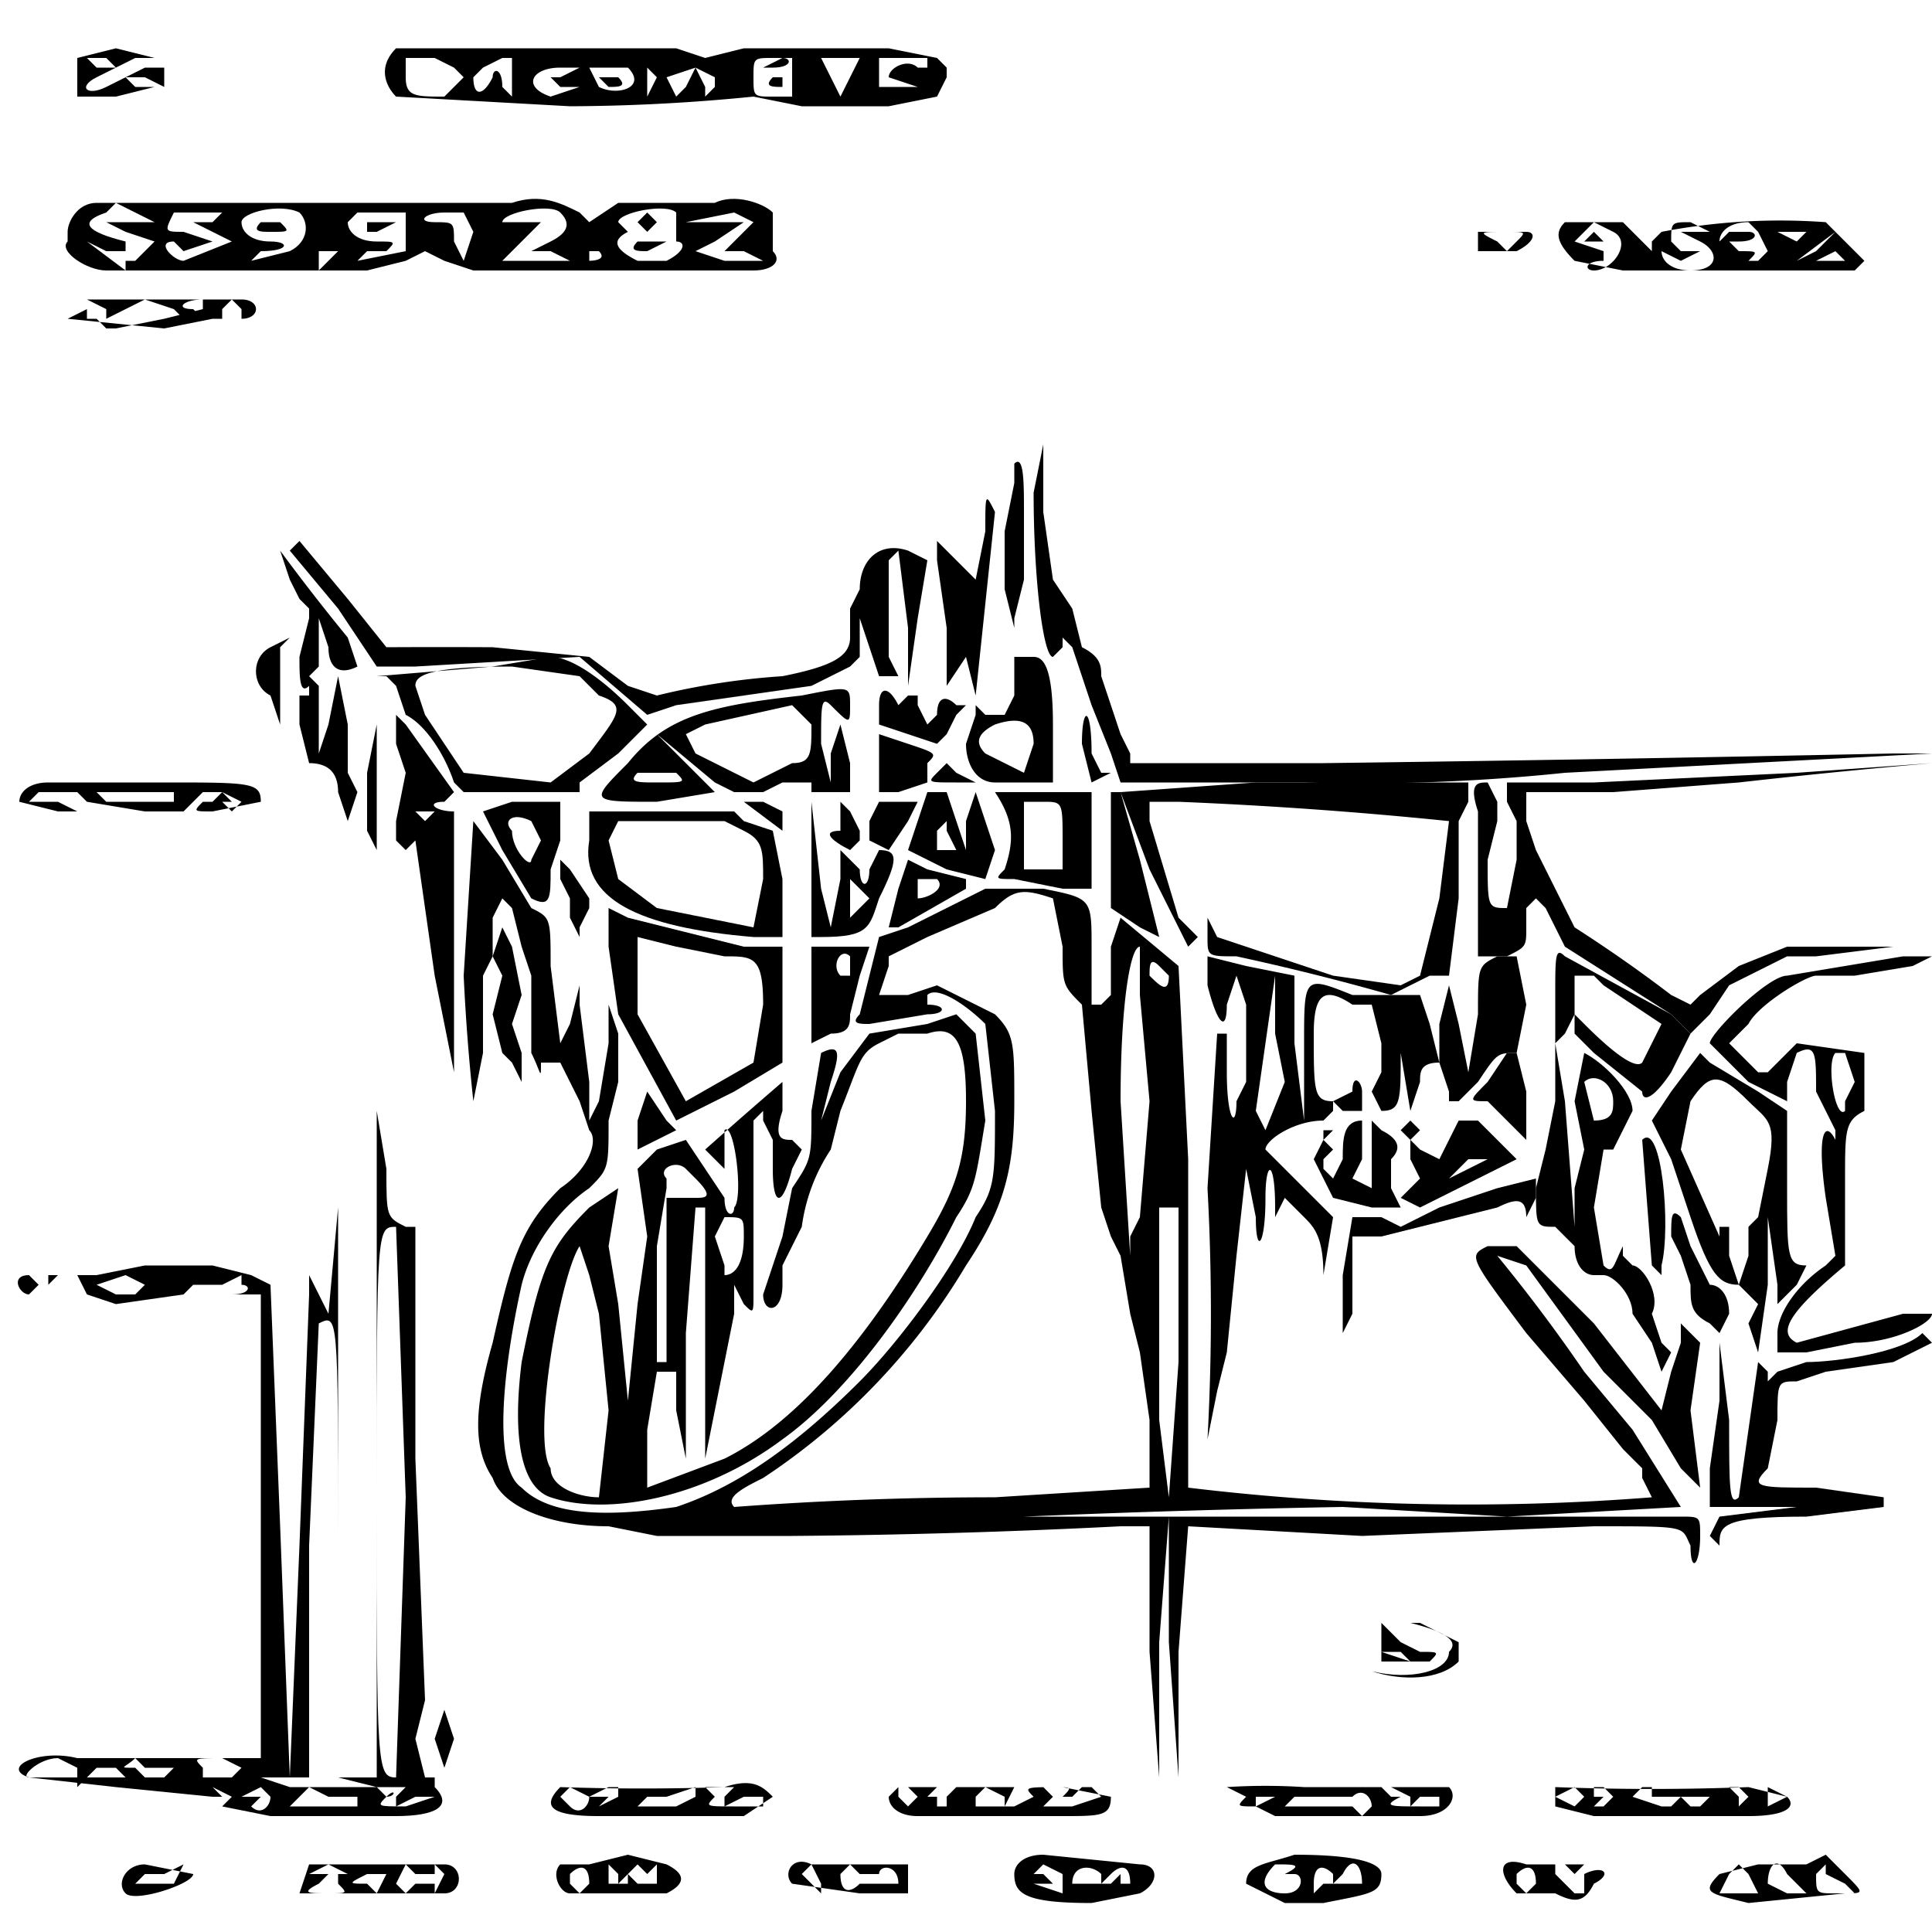 <svg xmlns="http://www.w3.org/2000/svg" width="200" height="200"><path style="stroke:none;fill-rule:nonzero;fill:#000;fill-opacity:1" d="M85 5h-8l-4 1-3-1H41c-2 2-1 4 0 5l18 1a196 196 0 0 0 19-1l5 1h9l5-1 1-2V7l-1-1-5-1h-7ZM47 7l1 1-2 2c-3 0-4 0-4-2V6h3l2 1Zm35-1v4h-2c-2 0-2 0-2-2s0-2 2-2h2Zm8 0h-1l-1 2-1 2-1-2-1-2h-1 6Zm6 0v1h-1c-1-1-3 0-3 1l3 1h1-5V6h5ZM53 6v4l-1-1c0-2-1-2-1-1-1 2-2 2-2 0l1-1 2-1h1Zm7 1-2 1h-1l1 1h2l-3 1c-3-1-2-3 1-3h2Zm5 0c2 2-1 3-3 2l-1-2h4Zm3 1-1 2V7l1 1Zm6 0v1l-1 1V9l-1-2-1 2-1 1-1-2 3-1 2 1Zm0 0"/><path style="stroke:none;fill-rule:nonzero;fill:#000;fill-opacity:1" d="M79 7h1c2 0 2-1 1-1l-2 1ZM80 8c-1 1 0 1 1 1V8h-1ZM62 8l1 1c1 0 2 0 1-1h-2ZM8 6v4h4l4-1c1 0 1 0 0 0h-2l-1-1-2 1c-2 1-3 0-1-1l2-1h-2L9 6h2l1 1 2-1h2c1 0 1 0 0 0l-4-1-4 1Zm0 0"/><path style="stroke:none;fill-rule:nonzero;fill:#000;fill-opacity:1" d="m15 7-2 1h2l2 1V7h-2ZM10 21c-2 0-3 2-3 3v1c-1 1 2 3 4 3h27l4-1 2-1 2 1 3 1h29c2 0 3-1 2-2v-4c-1-1-4-2-6-1H64l-3 2-1-1c-2-1-4-2-7-1H10Zm6 2h-5l2 1 3 1-2 2h-1v1l-4-3 2 1h2v-1c-4-1-5-2-2-3l1-1 2 1 2 1Zm7-1-1 1h-3 1l4 2-5 2c-1 0-3-2-1-2l1 1 3-1-3-1c-2 0-2 0-1-2h5Zm8 0c1 1 1 3-1 4l-4 1 1-1c3 0 3-1 1-1s-3-1-3-2 4-2 6-1Zm11 0v4l-5 1 1-1h2c1-1 1-1-1-1s-3-1-3-2l1-1h5Zm7 2-1 3-1-2c0-2 0-2-2-2s-1-1 1-1h2l1 2Zm9-2c1 1 1 2-1 3l-2 1h2l2 1h-7l2-2 2-2h-4c0-1 5-2 6-1Zm12 0v3c1 0 1 1-1 2h-3c-2-1-3-2-1-3l-1-1c0-1 5-2 6-1Zm8 1-2 2-1 1h2l2 1h-4l-3-1 2-1 3-2h-6l5-1 2 1Zm-43 3-2 2v-2h2Zm27 0c1 1-1 1-1 1v-1h1Zm0 0"/><path style="stroke:none;fill-rule:nonzero;fill:#000;fill-opacity:1" d="M27 23c-1 1 0 1 1 1 2 0 2 0 1-1h-2ZM38 23v1h1l2-1h-3ZM66 23l1 1 1-1-1-1-1 1ZM66 25c-1 1 0 1 1 1l2-1h-3ZM162 23c-1 1-1 2 1 4l5 1h24l1-1-1-1-3-3a65 65 0 0 0-17 1l-1 1v1l-1-1-2-2h-6Zm5 1c2 1 0 4-2 4-1 0-1-1 1-1v-1l-3-1 2-2 2 1Zm10 0h-3l2 1c2 1 2 3-1 3-2 0-3-1-3-2l2 1 2-1h-2l-1-1c0-2 0-2 2-2l2 1Zm5 0 1 2-1 1h-3 2c1-1 1-1-1-1l-1-1h1c2 0 2-1 1-1h-2l-1 1c0-1 1-2 3-2l1 1Zm5 0-1 1-2-1h3Zm1 2-2 1 4-3-2 2Zm3 1h-3l2-1 1 1Zm0 0"/><path style="stroke:none;fill-rule:nonzero;fill:#000;fill-opacity:1" d="M164 25h2l-1-1-1 1ZM153 24v2h4c2-1 2-2 1-2h-5Zm4 1-1 1-1-1c-2-1-2-1 1-1 2 0 2 0 1 1ZM6 31h3l2 1v1l2-1 2-1 3 1 1 1c2 0 2 0 1-1-2 0-1-1 1-1 1 0 1 0 0 0v1l-4 1-5 1h-1l-1-1H9v-1l-2 1 10 1 5-1h1c0 1 0 1 0 0v-1l1-1 1 1v1l-1 1 1-1c2 0 2-2 0-2H6ZM107 51c0 9 1 17 2 17l1-1v-1l1 1 1 3 1 3 2 5 1 3h19a203 203 0 0 0 27-1l19-1 19-1h-4a7011 7011 0 0 1-59 1h-20v-1l-1-2-1-3-1-3c0-1 0-2-2-3l-1-4-2-3-1-7v-7ZM105 48v2l-1 5v6l1 4v3-4l1-4v-7c0-3 0-6-1-5ZM102 55l-1 5-1-1-2-2-1-1v2l1 7v6l2-3v-3 3l1 4 2-19c-1-2-1-2-1 2ZM30 57l5 6 4 6h4l17-1 7 6 3-1 14-2 4-2 1-1v-4l1 3 1 3h2l-1-2V58s1 0 0 0l1-1 1 8v6l1-7 1-6-2-1c-3-1-5 1-5 4l-1 2v3c0 2-2 3-7 4a75 75 0 0 0-13 2l-3-1-4-3-10-1a1005 1005 0 0 0-11 0l-4-5-5-6-1 1ZM29 57l1 3 1 2 1 1v1l-1 4c0 2 0 4 1 3v1h-1v3l1 4c2 0 3 1 3 3l1 3 1-3-1-2v-5l-1-5-1 5-1 3v-7l-1-1 1-1v-5l1 3c0 2 1 3 3 2l-1-3a220 220 0 0 1-7-9Zm0 0"/><path style="stroke:none;fill-rule:nonzero;fill:#000;fill-opacity:1" d="M28 67c-2 1-2 4 0 5l1 3v3-11l1-1-2 1ZM105 68v4l-1 2h-2l-1-1v1l-1 3c0 2 1 4 3 4h6v-6c0-6-1-7-2-7h-2Zm2 9-1 3-4-2c-1-1-1-2 1-3 3-1 4 0 4 2ZM51 69l-12 1h1l1 1 1 3c2 1 4 4 5 7l1 1h12v-1l4-3 3-3-2-2c-3-3-6-5-8-5l-6 1Zm9 1 2 2c3 1 2 2-1 6l-4 3-9-1-4-6-1-3c0-1 1-2 10-2l7 1ZM39 75l-1 5v6l1 2v2-19 4ZM83 72c-9 1-14 2-18 7-4 4-4 4 3 4l6-1-3-3-3-3 6 5 2 1h3l2-1h3v1h4v-3l-1-4-1 3v3l-1-4c0-4 0-5 1-4 2 2 2 2 2 0s0-2-5-1Zm1 3c0 3 0 4-2 4l-2 1-2 1-6-3-1-2 2-1 9-2 2 2Zm-14 5c1 1 1 1-2 1-2 0-3 0-2-1h4ZM91 73v2l3 1 3 1 1-1 1-2 1-1h-1c-1-1-2-1-2 1l-1 1-1-2v-1h-1l-1 1v1-1c-1-2-2-2-2 0ZM41 77l1 3-1 5v2l1 1 1-1 1 7 1 7 2 10v8-35h1-1c-2 0-3-1-1-1l1-1-5-7-1-1Zm4 7-1 1-1-1h2ZM112 77l1 4 2-1h-1l-1-2c0-5-1-5-1-1ZM91 79v3h2l3-1v-2c1-1 1-1-2-2l-3-1ZM97 80c-1 1-1 1 2 1h2l-2-1-1-1-1 1ZM186 80l-21 1h-9v2l1 2v4l-1 5c-2 0-2 0-2-5l1-4v-2l-1-2c-1 0-2 0-1 3v15h3c2-1 2-1 2-3v-2l1-1v-2 2l1 1 1 2 1 2 11 7 2 2 2-2 2-3 6-3h3l8-1h4-15l-5 2-4 3-1 1-2-1a148 148 0 0 0-10-7l-2-4-2-4-1-3v-3h9l13-1a814 814 0 0 1 20-2l-14 1ZM5 81c-2 0-3 1-3 2l4 1h2l-2-1H3l1-1h1c-1 0-1 0 0 0h3l1 1 6 1h4l1-1 1-1h2l2 1-1 1-1-1h1l-1-1-1 1h-1c-1 1-1 1 1 1l5-1c0-2-1-2-10-2H5Zm13 1v1h-8 1l-1-1h8ZM130 81l-14 1 3 8 4 8 1-1-2-2-3-10v-2h3a459 459 0 0 1 28 2l-1 8-2 8-2 1-7-1-6-2-6-2-1-2v2c0 2 0 2 3 2a257 257 0 0 1 16 4l4-2h2l1-8v-8l1-2v-2h-22ZM111 82h-8c2 3 2 5 1 8-1 1-1 1 1 1l5 1h3V82h-2Zm-1 5v3h-4v-7h2c2 0 2 0 2 4ZM114 82h1v12l3 2 2 1-2-8-2-7h-2ZM96 82l-1 3-1 3 4 2 4 1 1-3-2-6-1 3v3l-1-3-1-3h-2Zm3 6h-2v-2l1-1v1l1 2ZM90 85v2l2 1 2-3 1-2h-4Zm0 0"/><path style="stroke:none;fill-rule:nonzero;fill:#000;fill-opacity:1" d="M84 83v14h1c5 0 5-1 6-4 2-4 2-5 0-5l-1 2c0 2-1 2-1 0l-2-2v3l-1 5-1-4-1-9Zm5 9 1 1s-1 0 0 0l-2 2v-4l1 1Zm0 0"/><path style="stroke:none;fill-rule:nonzero;fill:#000;fill-opacity:1" d="M87 84v2c-2 0-1 1 1 2l1-1v-1l-1-2-1-1v1ZM53 83l-3 1 2 4 3 5c2 1 2 0 2-3l1-3v-4h-5Zm2 2 1 2-1 2c0 1-2-1-2-3-1-1 0-2 2-1ZM77 83l4 3v-2l-2-1h-2ZM61 84v3c-1 6 5 9 17 10h3v-6l-1-5-3-1-1-1H61Zm14 1 2 1c2 1 2 2 2 5l-1 5-10-2-4-3-1-4 1-2h11Zm0 0"/><path style="stroke:none;fill-rule:nonzero;fill:#000;fill-opacity:1" d="M48 101a215 215 0 0 0 1 13l1-5v-8c-1 0-1 0 0 0l1-2v-4l1-2 1 1 1 4 1 3v8c1 2 1 3 1 1h2l1 2 1 2 1 3c1 1 0 4-3 6-4 4-5 7-7 16-2 7-2 11 0 14 1 3 6 5 12 5l5 1h14a789 789 0 0 0 34-1h3v13l1 13v-14l1-13v13l1 14v-13l1-13 18 1 24-1c10 0 9 0 10 2 0 3 1 2 1-1 0-2 0-2-2-2h-68a1338 1338 0 0 1 33-1l17 1 18-1-5-8-5-6a172 172 0 0 0-9-12l3 1 8 11 5 5 3 5 2 2-1-8 1-7-1-1-1-1v2l-1 3-1 4-7-9-8-8h-3c-2 1-2 1 4 9l6 7 4 5 2 2v1l1 2a242 242 0 0 1-48-1v-34l-1-20-6-5-1 3v5l-1 1h-1v-6c0-5 0-5-5-6h-6l-8 4-3 1-1 4-1 4c-1 1 0 1 1 1l6-1c2 0 2-1 0-1v-1c1-1 4 1 6 3l1 9c0 7 0 8-2 11-2 5-8 13-12 17-7 7-13 11-19 13-7 1-13 1-16-2-3-2-2-12 0-21 1-4 4-8 7-10 2-2 2-2 2-7l1-4v-5l-1-3v4l-1 6-1 2v-4l-1-8v-2l-1 4-1 2c1 0 1 0 0 0l-1-8c0-5 0-5-2-6l-3-5-3-4-1 16Zm61-8 1 5c0 4 0 4 2 6l1 11 1 10 1 3 1 2 1 6 1 4 1 7v7l-16 1a362 362 0 0 0-27 1c-1-1 1-2 3-3a68 68 0 0 0 21-22c4-6 5-10 5-17 0-6 0-7-2-9l-6-3-3 1h-3l1-3v-1l4-2 7-3c2-2 3-2 6-1Zm9 8v2l1 11-1 12-1 2v2l-1-16c0-10 1-16 2-16v3Zm3 0c0 2-1 1-2 0 0-1 0-2 1-1l1 1Zm1 40-1 14-1-8v-22h2v16Zm0 0"/><path style="stroke:none;fill-rule:nonzero;fill:#000;fill-opacity:1" d="m58 91 1 2v2l1 2v-1l1-2v-1l-2-3-1-1ZM94 89l-1 3-1 4h1l7-4v-1l-4-1-2-1Zm3 2c1 1-1 2-2 2v-2h2ZM63 98l1 7 6 11 6-3 5-3V98h-4l-12-3-2-1Zm7 0 5 1c3 0 4 0 4 5l-1 6-7 4-5-9v-8l4 1ZM51 99l1 2c1 0 1 0 0 0l-1 4 1 4 1 1 1 2v-3l-1-3 1-3-1-5-1-2-1 3ZM87 98h-3v10l2-1c2 0 2-1 2-2l1-4 1-3h-3Zm1 3h-1c-1-1 0-3 1-2v2ZM161 103v5l1-1 1-2v2l2 2 5 4c0 1 1 1 3-2l2-4-2-2-11-6c-1-1-1 0-1 4Zm4-2 1 1 6 4-2 4c-1 1-5-3-6-4l-1-1v-4h2ZM155 99c-2 1-2 1-2 6l-1 6-1-5-1-4-1 4v4l-1-4-1-3h-7c-5-2-5-2-5 5v8l-1-8v-7l-5-1-4-1v3c1 4 2 5 2 2l1-3 1 3v8l-1 2c0 3-1 2-1-3v-4h-1l-1 16a240 240 0 0 1 0 26l1-5 1-4 1-10 1-9 1 5c0 4 1 3 1-2 0-4 1-4 1 1v1l1-2 2 2c1 1 2 2 2 6 0 8 0 7 0 0l1-6-3-3-4-4c0-1 3-3 6-3l1-1v-1l1 1h2v-2c0-1-1-2-1 0l-2 1c-2 0-2-1-2-7 0-4 1-5 4-3h2l1 4v3l-1 2 1 2c2 0 2-1 2-6v-5 5l1 6 1-3c0-1 0-2 2-2l1 3v1h1l2-2c2-3 2-3 4-3l1-5-1-5h-2Zm-23 5v3l1 5-2 5-1-2 2-14v3ZM197 99l-12 2c-2 0-8 6-8 7l4 4 4 2v-2l1-3c2-1 2 0 2 4l2 4v1c-1-2-2-1-1 6l1 6-1 1c-3 2-5 5-5 7v2h3l5-1c4 0 8-2 8-3h-3l-11 3c-2-1-1-3 5-8v-9c0-5 0-6 2-7v-6l-7-1-3 3h-1l-3-3 1-1 1-1c1-2 6-5 7-5h4l6-1 2-1h-3Zm-5 13-1 2v1c-1 1-2-5-1-6h1l1 3ZM96 106l-6 1-3 4-2 5 1-4c1-3 1-4-1-3l-1 6c0 5 0 5-2 8l-1 5-1 3-1 3c0 2 2 2 2-1v-2l2-4a19 19 0 0 1 3-8l1-4c2-5 2-6 4-7l2-1h3c3-1 4 1 4 7s-1 9-4 14c-6 10-13 19-21 23l-8 3v-6l1-6h2v4l1 5v-13l1-13h1v26l1-5 1-5 1-5v-3l1 2c1 1 1 1 1-1v-18l1-1v1l1 2v3c0 4 1 4 2 0l1-2-1-1c-1 0-2 0-1-3v-3a620 620 0 0 0-8 7l2 2v-4c1-1 2 7 1 8 0 1-1 1-1-1l-4-6-3 1-2 2 1 7-1 7-1 10v10-10l-1-10-1-6 1-6-3 2c-4 4-5 6-7 16-1 8 0 13 3 14 6 2 16 0 24-6 7-5 14-15 18-23 2-3 2-4 3-10l-1-9-2-2-3 1Zm-24 16c2 2 1 2 0 2h-3v17h-1v-12l1-6v-1c-1-1 1-2 2-1l1 1Zm5 6c0 3-1 4-2 4v-1l-1-3 1-2c2 0 2 0 2 2Zm-15 8 1 10-1 9c-2 0-5-1-5-3-2-3 1-20 3-23l1 3 1 4Zm0 0"/><path style="stroke:none;fill-rule:nonzero;fill:#000;fill-opacity:1" d="m161 114-1 5-1 4c0 4 0 4 2 4l2 2c0 2 1 3 2 3h1c1 0 3 2 3 4l2 3 1 3 1-2-1-1-1-3c1-2-1-5-2-5l-1-1v-1c-1 2-1 3-2 2l-1-6 1-6h1l2-4c0-2-3-5-5-6l-1 5 1 5-1 4v4l-1-13-1-6v6Zm6 0c0 1 0 2-2 2l-1-4c1-1 3 0 3 2ZM156 109l-2 3c-2 2-2 2 0 2l1 1 3 3v-5l-1-4h-1ZM176 109l-3 4-2 3 2 4 2 6c2 6 3 7 5 7l1 1 1 1c1 0 1 0 0 0l-1 2 1 3 1-7v-7l1 7v2l2-2 1-2c-2 0-2-1-2-8v-8l-3-2-5-3-1-1Zm5 5c2 2 3 2 2 7l-1 5-1 1v3l-1 3-1-3v-3h-1v1l-4-9 1-5c2-3 3-3 6 0ZM66 116v3l2-1 2-1-1-1-2-3-1 3ZM35 125l-1 11-1-2-1-2v2l-1 26-1 24-1-26-1-25-2-1-4-1h-7l-5 1H3c-2 0-1 2 0 2h5-5l1-1h1-1l-1-1h2v1l1-1h2l1 2 3 1 7-1 1-1h3l2-1v1c1 0 1 1-1 1h-4 7v48H8c-4-1-8 1-5 2l9 1 10 1h1l-1-1 2 1-1 1 5 1h13c4 0 6-1 4-3v-1h-1l-1-4 1-4c1 0 1 0 0 0l-1-25v-24h-1c-2-1-2-1-2-6l-1-6v69h-7v-24l1-23c2-1 2-1 2 23v23-68Zm7 30-1 29c-2 0-2-1-2-29s0-28 2-28l1 28Zm-27-22-1 1h-2l-2-1 3-1 2 1Zm-7 50v2l2-2h2l1 1h2l-1-1c-2 0-1 0 0-1l1 1h-1 4l-1 1c-1 0-1 0 0 0H7c-1 0-1 0 0 0H3c-1 0 1-2 3-2l2 1Zm17 0-1 1s-1 0 0 0h-1c0-1 0 0 0 0h-4 2v-1c-1-1-1-1 2-1l2 1Zm10 1 4 1h-9l-3-1h8Zm-7 2c0 1-1 2-2 1h-1 1l1-1h-2l2-1 1 1Zm4-1 2 1c0 1 0 1 0 0h3v1h-8 1l1-1 1-1Zm10 0-1 1v1l2-1h2l-3 1c-3 0-3 0-2-1 1 0 1-1 0 0l-1-1h3ZM151 116l-1 2-1 2-2-1-1-1v2l1 2-1 1-1 1 2 1 10-5-4-4h-2Zm3 4-4 2 2-2h2ZM145 117l1 1 1-1-1-1-1 1ZM142 120v3l-2-1 1-2v-4c-2 0-2 2-2 4l-1 2-1-1v-1l1-1-1-1-1 2 2 4 4 1h3l-1-2v-3c1-1 1-2-1-3l-1-1ZM137 117v1l1-1h-1Zm0 0"/><path style="stroke:none;fill-rule:nonzero;fill:#000;fill-opacity:1" d="m170 118 1 13 1 1v-1c1-4 0-15-2-13ZM169 124v2-3 1ZM155 123l-6 2-4 2-2-1h-3l-1 6v6l1-2v-8h3l12-3c2-1 3-1 3 1l1-2v-2l-4 1ZM173 128l1 2 1 3c0 2 0 3 2 4l1 1 1-2c0-2-1-3-2-3l-2-4-1-3c-1-1-1 0-1 2ZM199 138c-2 2-9 3-12 3l-3 1-1 1v-1l-1-1-1 7-1 7c-1 1-1-1-1-8l-1-8v6l-1 7v4h17-8l-8 1-1 2 1 1c0-2 0-3 9-3l8-1v-1l-7-1c-6 0-7 0-5-2l1-5c0-4 0-4 2-4l3-1 7-1 4-2-1-1ZM146 168c4 1 5 2 4 3 0 2-4 3-8 2l-2-1 2 1c3 1 7 1 9-1v-2l-4-2h-3Zm0 0"/><path style="stroke:none;fill-rule:nonzero;fill:#000;fill-opacity:1" d="M143 168v4h5c1-1 1-1-1-1l-2-1-2-2c-1 0-1 0 0 0Zm3 4-3-1h2l1 1ZM45 180l1 3 1-3-1-3-1 3ZM58 185c-2 2-1 3 4 3h15l3-2c-1-1-2-2-5-1a251 251 0 0 1-17 0Zm3 1c0 1-1 2-2 1l-1-1 1-1 2 1Zm3-1v1l-2 1h-1 1l1-1h-2l2-1h1Zm5 1c0 1 0 1 0 0l3-1v1l-2 1h-5 1l1-1h2Zm7-1-1 1v1l2-1h2v1h-3c-3 0-3 0-2-1 1 0 1 0 0 0l-1-1h3ZM93 185l-1 1c0 1 1 2 3 2h15c4 0 5 0 5-2l-5-1c-4 0-4 0-3 1l-2 1h-5 1v-1l1-1 2 1v1l1-2h-6l-1 1v1h-2 1v-1h-1l1-1h1-5Zm2 1-1 1-1-1c1 0 1 0 0 0v-1h1l1 1Zm15 0h1l1-1h1l1 1-3 1h-3l1-1c1-1 1-1 0 0l-1-1h1c2 0 2 0 1 1ZM144 185c-1 0-1 0 0 0l2 1v1l1-1h2v1h-2c-3 0-4 0-2-1h-1l-1-1h-8a62 62 0 0 0-8 0l2 1c-1 1-1 1 1 1l2 1h15c3 0 4-2 3-3h-6Zm-12 1-2 1v-1h2Zm4 0h4c1-1 2 0 2 1l-1 1-1-1h-7l1-1h2ZM161 185v2l4 1h16c4 0 5-1 4-2l-4-1a262 262 0 0 1-20 0Zm3 1-1 1-2-1 2-1 1 1Zm3 0-1 1h-1s0-1 0 0l1-1h-1v-1h1l1 1Zm4-1v1h-1 7l-1 1h-1c0 1 0 1 0 0l-1-1-1 1h-1l-3-1 1-1h1Zm10 1-1 1v-1c1 0 1 0 0 0l-1-1h1l1 1Zm4 0-2 1v-2l2 1ZM108 192c-2 0-3 1-3 2 0 2 1 3 8 3l5-1c2-1 2-3 0-3l-10-1Zm2 2v2l-3-1h2l-1-1c1 0 1 0 0 0h-1l1-1 2 1Zm4 0v1l1-1c1-1 2-1 2 1h-1v-1l-1 1h-2v-1 1h-2c0-2 2-2 3-1ZM32 193l-1 3h15c2 0 2-3 0-3H32Zm14 1-1 2v-1h-2l-1 1-1-1 1-2 1 1h2v-1l1 1Zm-10 0h-1v1c1 1 1 1-1 1s-3 0-1-1l1-1h-2l2-1 2 1Zm4 0-1 2-1-1c-2 0-2 0 0-1h2ZM65 192l-4 1h-3c-1 1 0 3 1 3h10c2-1 2-2 0-3l-4-1Zm-1 2v1l1-1 1-1 1 1v1-1l1-1v2h-2l-1-1v1h-2v-2l1 1Zm-3 1-1 1-1-1v-1c-1 0-1 0 0 0 1-1 2-1 2 1ZM87 193h-3c-2-1-3 1-2 2l7 1h5v-3h-7Zm2 1h2c0-1 2-1 2 1h-4c-1 1-2 1-2-1l1-1 1 1Zm-4 1v1l-1-1-1-1 1-1 1 2ZM134 192c-3 1-5 1-5 3l4 2h4c5-1 6-1 6-3 0-1-2-2-9-2Zm-1 2h1c1 0 1 2-1 2s-3-1-1-3c2 0 3 0 1 1Zm8 1h-4v-1 1l-1 1v-1c0-2 1-2 2-1v1l1-1c1-2 2-1 2 1ZM160 193h-2c-3-1-3 1-1 3h4c2 1 3 1 4-1 2-1 1-2-1-1v2h-1l-1-1-1-1v-1h1l1 1 1-1h1-5Zm-1 2-1 1-1-1v-1c-1 0-1 0 0 0 1-1 2-1 2 1ZM178 194c-2 2-1 2 3 3l10-1c2 0 2 0 0-2l-2-2-2 1h-5l-4 1Zm4 2h-4l1-2 1-1 1 1 1 2Zm4-1 1 1h-2l-2-1c0-2 1-3 2-1l1 1Zm3-1 2 1 1 1h-2c-2 0-2 0-2-2l1-1v1ZM15 193c-2 0-3 2-2 3s7-1 7-2l-5-1Zm4 0-1 2h-5 1l1-1h2l2-1Zm0 0"/></svg>